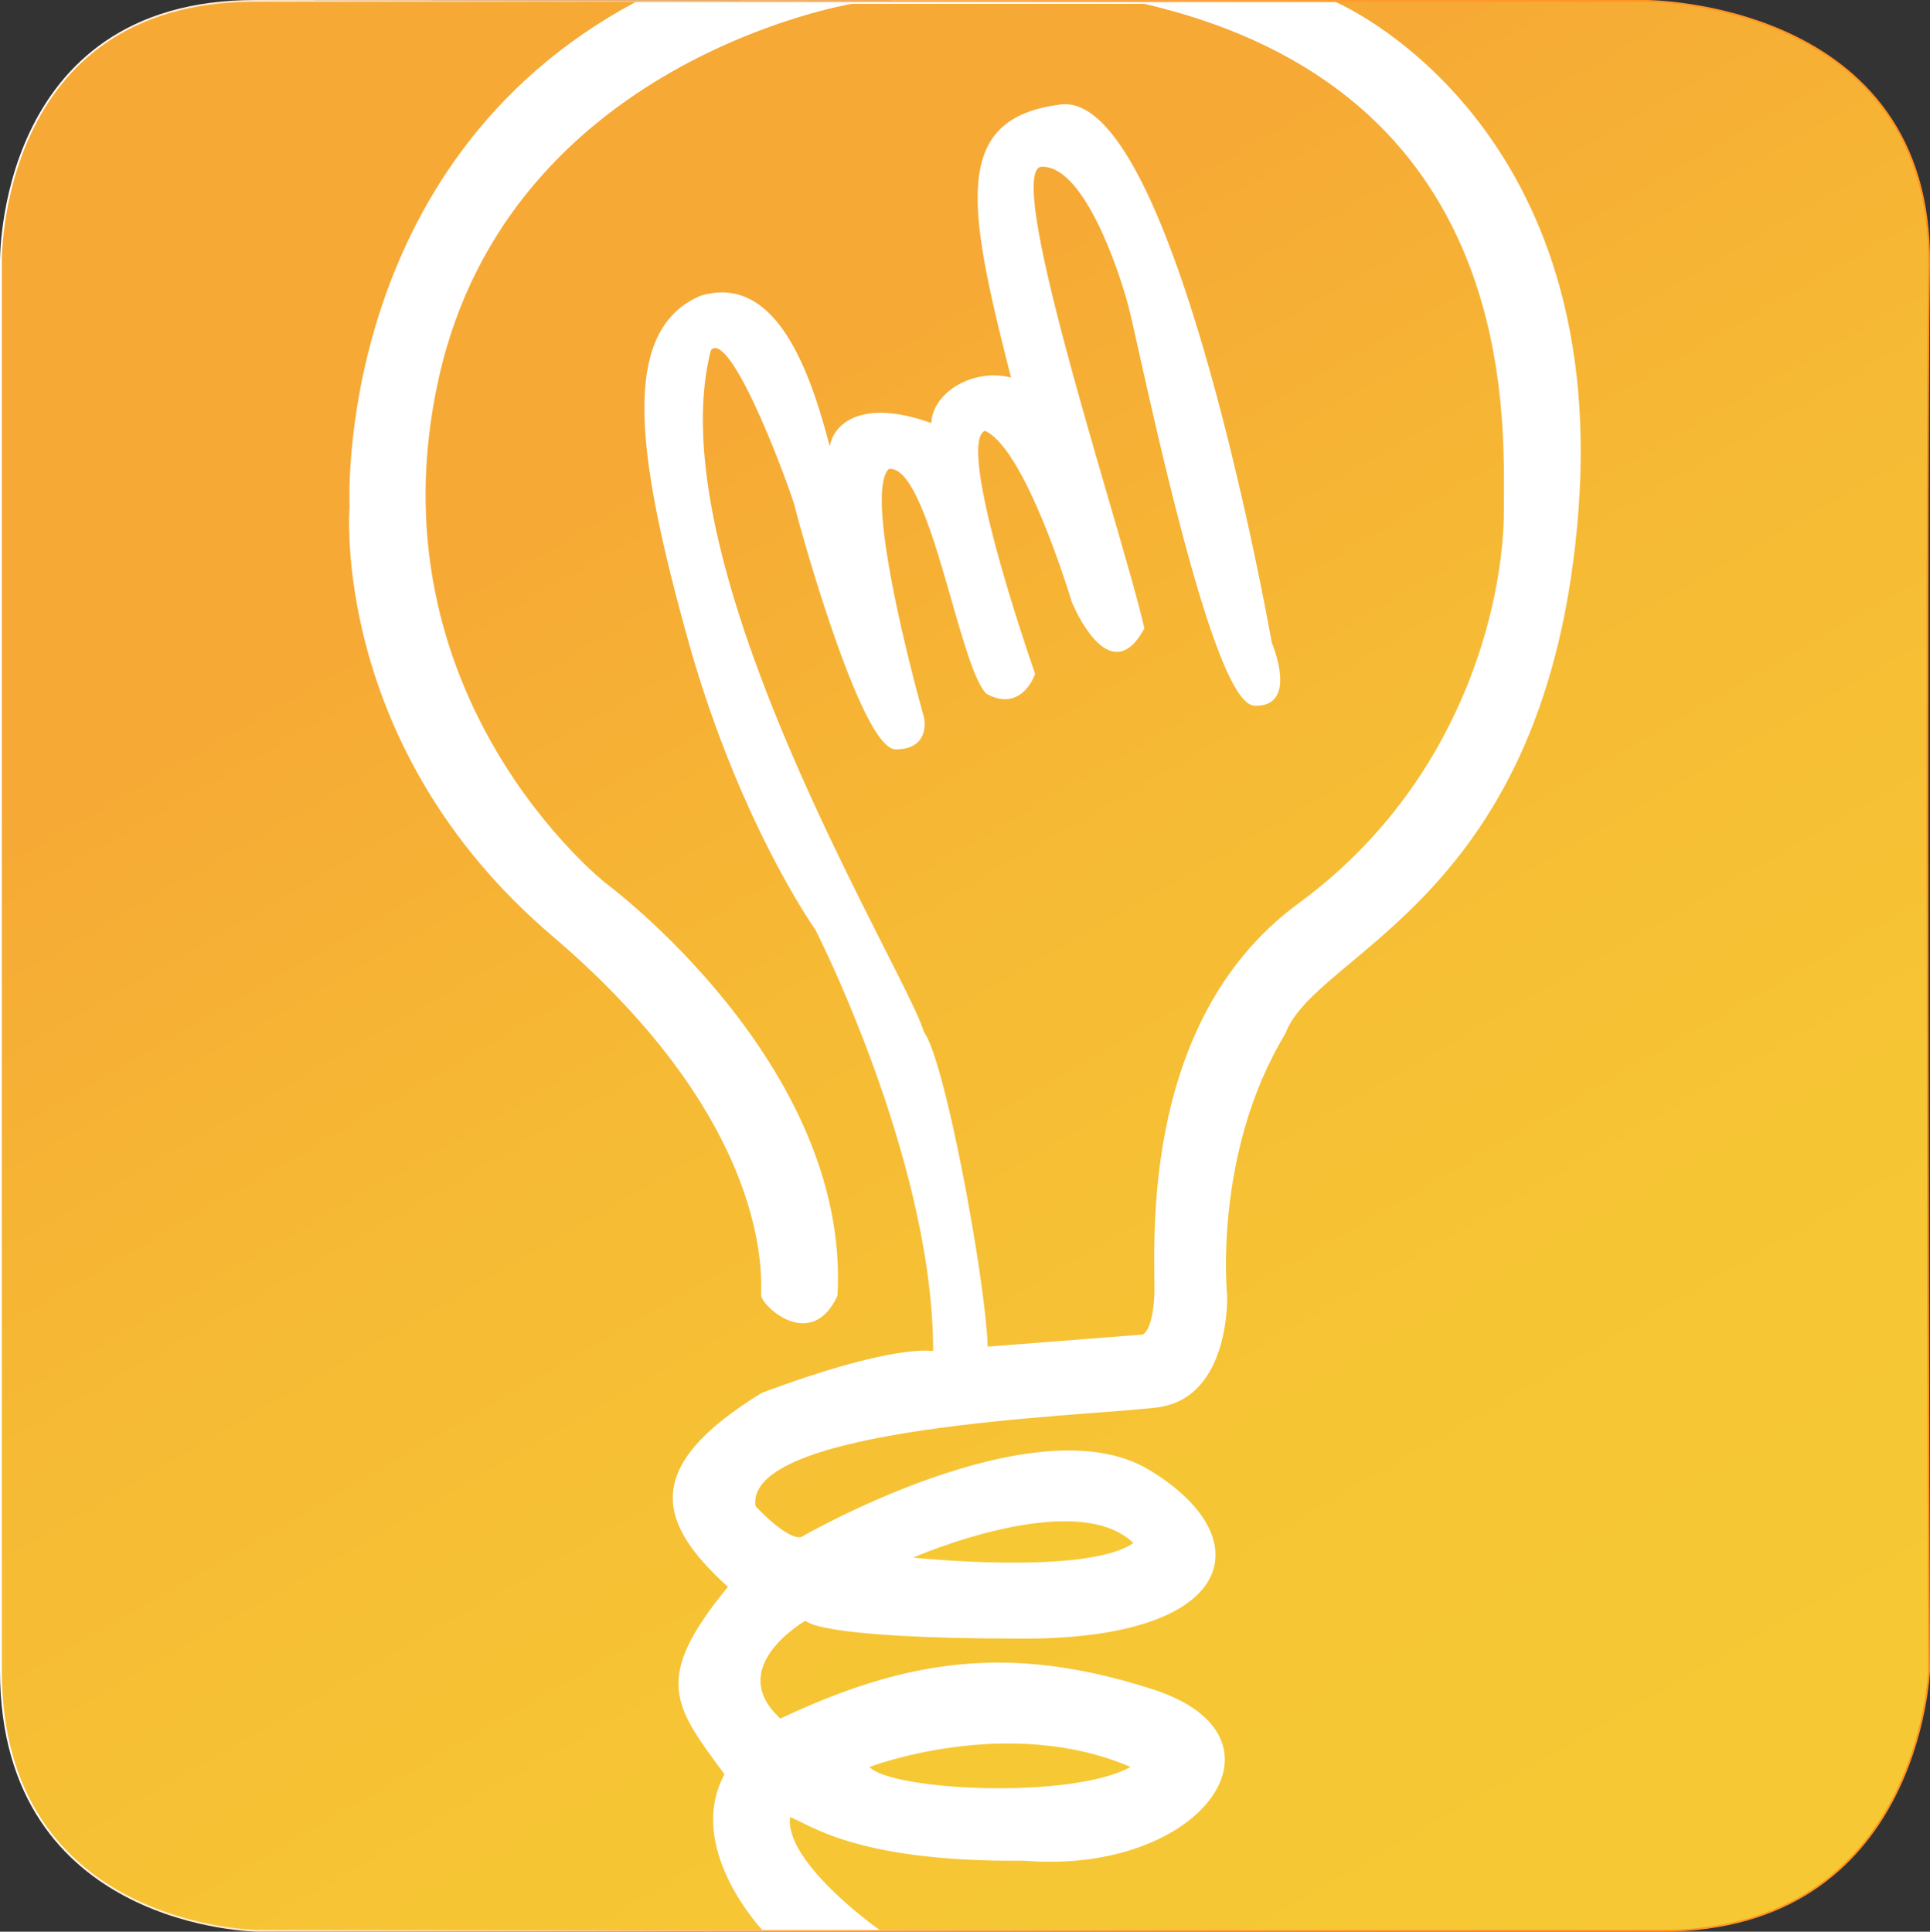 <svg xmlns="http://www.w3.org/2000/svg" xmlns:xlink="http://www.w3.org/1999/xlink" viewBox="0 0 1060.02 1061.13"><rect x="0" y="0" width="1060.02" height="1061.13" fill="#333333" stroke="none"/><defs><style>.cls-1,.cls-2{stroke-miterlimit:10;}.cls-1{fill:url(#Degradado_sin_nombre_33);stroke:url(#Degradado_sin_nombre_17);}.cls-2{fill:#fff;stroke:#fff;}.cls-3{fill:url(#Degradado_sin_nombre_41);}.cls-4{fill:url(#Degradado_sin_nombre_41-2);}</style><linearGradient id="Degradado_sin_nombre_33" x1="205.11" y1="-46.04" x2="879.3" y2="1121.7" gradientUnits="userSpaceOnUse"><stop offset="0.25" stop-color="#f6a935"/><stop offset="0.48" stop-color="#f6ba34"/><stop offset="0.73" stop-color="#f6c534"/><stop offset="1" stop-color="#f6c934"/></linearGradient><linearGradient id="Degradado_sin_nombre_17" x1="13.5" y1="538.94" x2="1073.52" y2="538.94" gradientUnits="userSpaceOnUse"><stop offset="0" stop-color="#fff"/><stop offset="0.09" stop-color="#ffedd8"/><stop offset="0.21" stop-color="#ffd5a7"/><stop offset="0.33" stop-color="#ffc17d"/><stop offset="0.46" stop-color="#ffb05b"/><stop offset="0.59" stop-color="#ffa340"/><stop offset="0.72" stop-color="#ff9a2d"/><stop offset="0.86" stop-color="#ff9522"/><stop offset="1" stop-color="#ff931e"/></linearGradient><linearGradient id="Degradado_sin_nombre_41" x1="799.24" y1="1247.52" x2="799.35" y2="1247.71" gradientUnits="userSpaceOnUse"><stop offset="0" stop-color="#f6c934"/><stop offset="1" stop-color="#f6a935"/></linearGradient><linearGradient id="Degradado_sin_nombre_41-2" x1="818.15" y1="1421.43" x2="818.27" y2="1421.64" xlink:href="#Degradado_sin_nombre_41"/></defs><g id="fondo"><path class="cls-1" d="M544.49,8.87H917.77S1075,9,1073,154s0,772,0,772-5,143-147,143H155.19S14,1068,14,926V152.87S11.29,8.74,153.65,8.87,544.49,8.87,544.49,8.87Z" transform="translate(-13.5 -8.37)"/></g><g id="foco-exterior"><path class="cls-2" d="M747,10S896,73,880,288,736,530,719,576c-40,66-32,144-32,144s2,56-38,61-228,10-221,55c20,21,26,17,26,17s128-74,190-37,49,92-68,92-120-10-120-10-46,26-14,55c68-32,125-42,205-16s26,101-71,93c-96,1-120-22-129-24-4,25,48,62,48,62H432.35S390,1023,412,983c-28-38-40-52,2-103-40-36-47-66,18-106,72-27,93-23,93-23l116-9s6-1,7-22-11-149,79-215S840,340,840,288,848.32,58,642.16,10h-161S293,41,254,216s92,278,92,278,134,99,127,226c-14,30-40,6-41,0,0-9,7-94-115-198S206,287,206,287,196.35,99,362.68,10Z" transform="translate(-13.5 -8.37)"/></g><g id="foco-interior"><path class="cls-2" d="M526.5,750.5a119,119,0,0,0,29,0c0-32-23-159-35-175-9.72-33.51-147.77-255.92-117-375,12-14,46,81,47,86s36,133,55,133,15-17,15-17-35-123-19-137c23-3,38.9,108,54,123.5,19,10.5,26-10.5,26-10.5s-45-128-27-134c23,10,48,94,48,94s20,50,39,15c-12-53-79-253-56-254s42,54,48,76,45,219,69,220,9-34,9-34-54-308-117-295c-58,8-49,56-25,150-21-6-44,8-44,25-41-15-56,2-56,15-9-34-26.87-99.1-71.44-85.05C354.5,190.5,363.5,257.5,391.5,358.5s70.27,160.34,70.27,160.34S526.5,645.5,526.5,750.5Z" transform="translate(-13.5 -8.37)"/></g><g id="adornos"><path class="cls-3" d="M515,864s89-39,121-8C610,874,515,864,515,864Z" transform="translate(-13.5 -8.37)"/><path class="cls-4" d="M491,979s75.84-29,143.42,0C602,997,503,992,491,979Z" transform="translate(-13.5 -8.37)"/></g></svg>